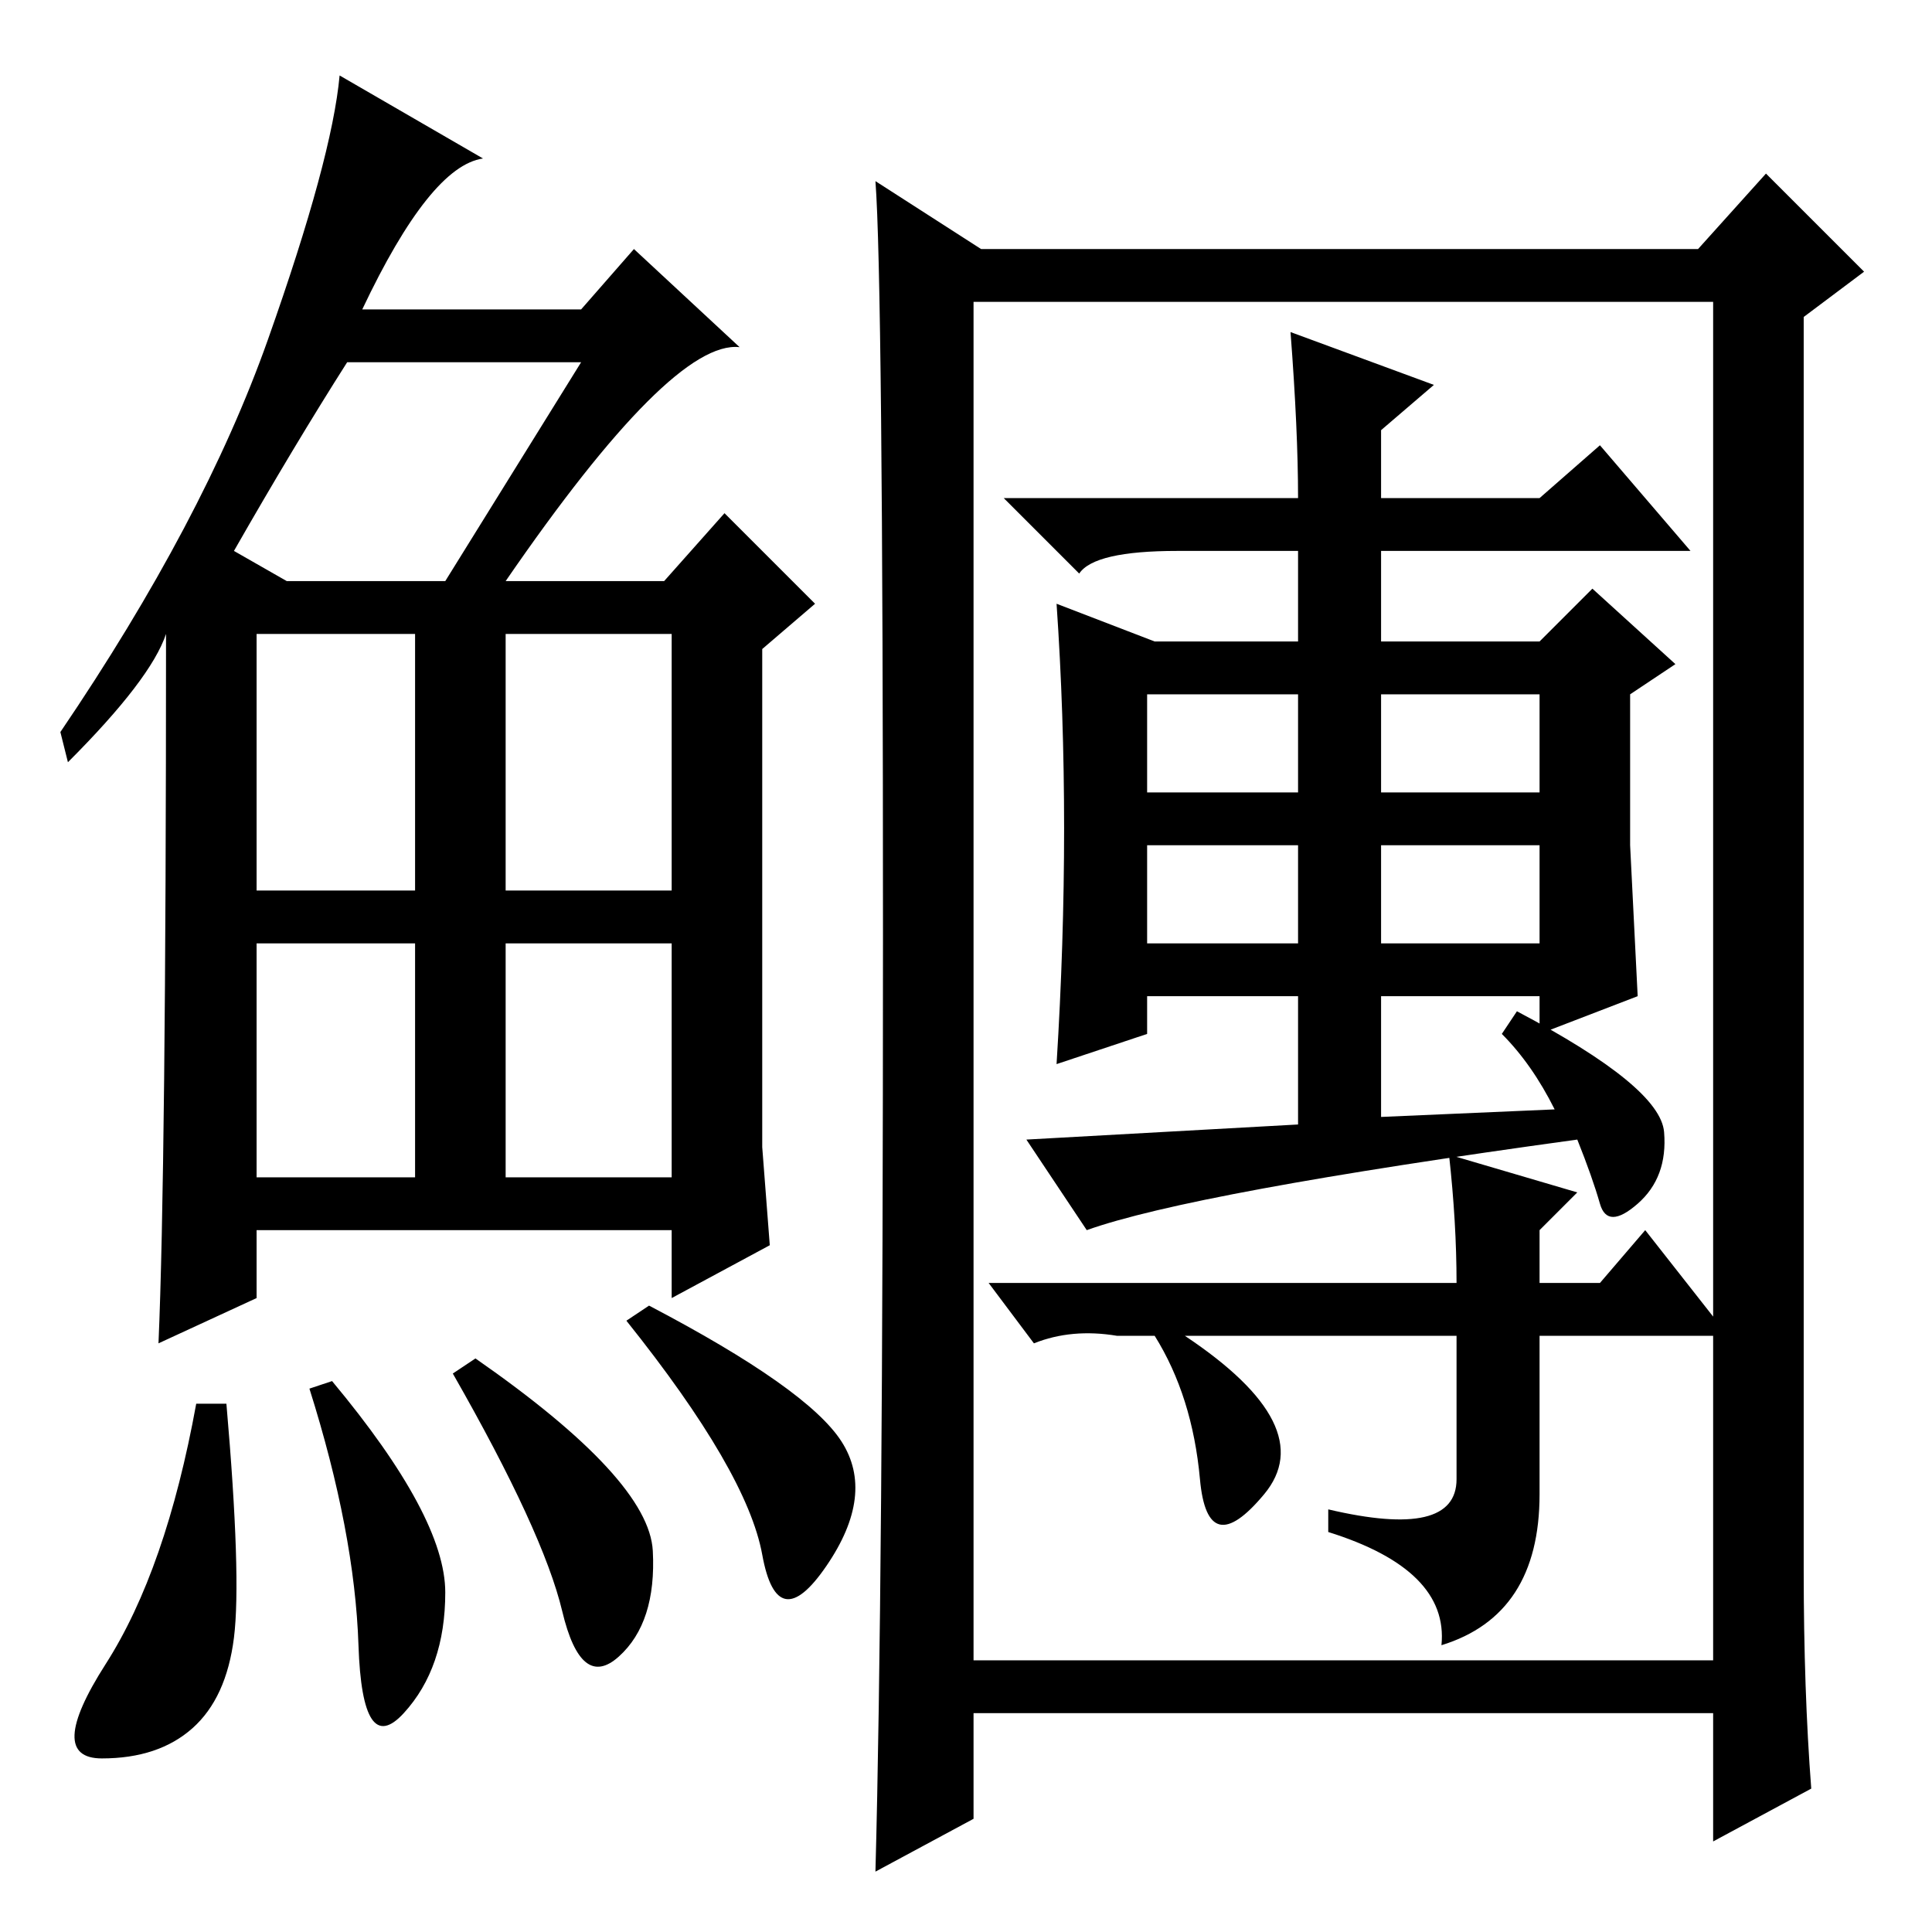 <?xml version="1.0" standalone="no"?>
<!DOCTYPE svg PUBLIC "-//W3C//DTD SVG 1.1//EN" "http://www.w3.org/Graphics/SVG/1.1/DTD/svg11.dtd" >
<svg xmlns="http://www.w3.org/2000/svg" xmlns:xlink="http://www.w3.org/1999/xlink" version="1.1" viewBox="0 -36 256 256">
  <g transform="matrix(1 0 0 -1 0 220)">
   <path fill="currentColor"
d="M67 179h21l8 9l12 -12l-7 -6v-66l1 -13l-13 -7v9h-55v-9l-13 -6q1 23 1 94q-2 -6 -13 -17l-1 4q19 28 27.5 52t9.5 35l19 -11q-7 -1 -16 -20h29l7 8l14 -13q-9 1 -31 -31zM31 183l7 -4h21l18 29h-31q-7 -11 -15 -25zM34 138h21v34h-21v-34zM67 138h22v34h-22v-34zM34 100
h21v31h-21v-31zM67 100h22v31h-22v-31zM31 39q-1 -8 -5.5 -12t-12 -4t0.5 12.5t12 34.5h4q2 -23 1 -31zM44 73q15 -18 15 -28t-5.5 -16t-6 9t-6.5 34zM63 76q23 -16 23.5 -25.5t-4.5 -14t-7.5 6t-14.5 31.5zM86 83q21 -11 25.5 -18t-2 -16.5t-8.5 1.5t-18 31zM117 132
q0 87 -1 100l14 -9h95l9 10l13 -13l-8 -6v-166q0 -16 1 -29l-13 -7v17h-98v-14l-13 -7q1 37 1 124zM129 36h98v180h-98v-180zM212 197l12 -14h-41v-12h21l7 7l11 -10l-6 -4v-20l1 -20l-13 -5v5h-21v-16l23 1q-3 6 -7 10l2 3q19 -10 19.5 -16t-3.5 -9.5t-5 0t-3 8.5
q-51 -7 -65 -12l-8 12l36 2v17h-20v-5l-12 -4q2 32 0 61l13 -5h19v12h-16q-11 0 -13 -3l-10 10h39q0 9 -1 22l19 -7l-7 -6v-9h21zM192 103l17 -5l-5 -5v-7h8l6 7l11 -14h-25v-21q0 -16 -13 -20q1 10 -15 15v3q17 -4 17 4v19h-36q18 -12 10.5 -21t-8.5 2t-6 19h-5
q-6 1 -11 -1l-6 8h62q0 8 -1 17zM152 164v-13h20v13h-20zM152 144v-13h20v13h-20zM183 164v-13h21v13h-21zM183 144v-13h21v13h-21z" />
  </g>

</svg>
